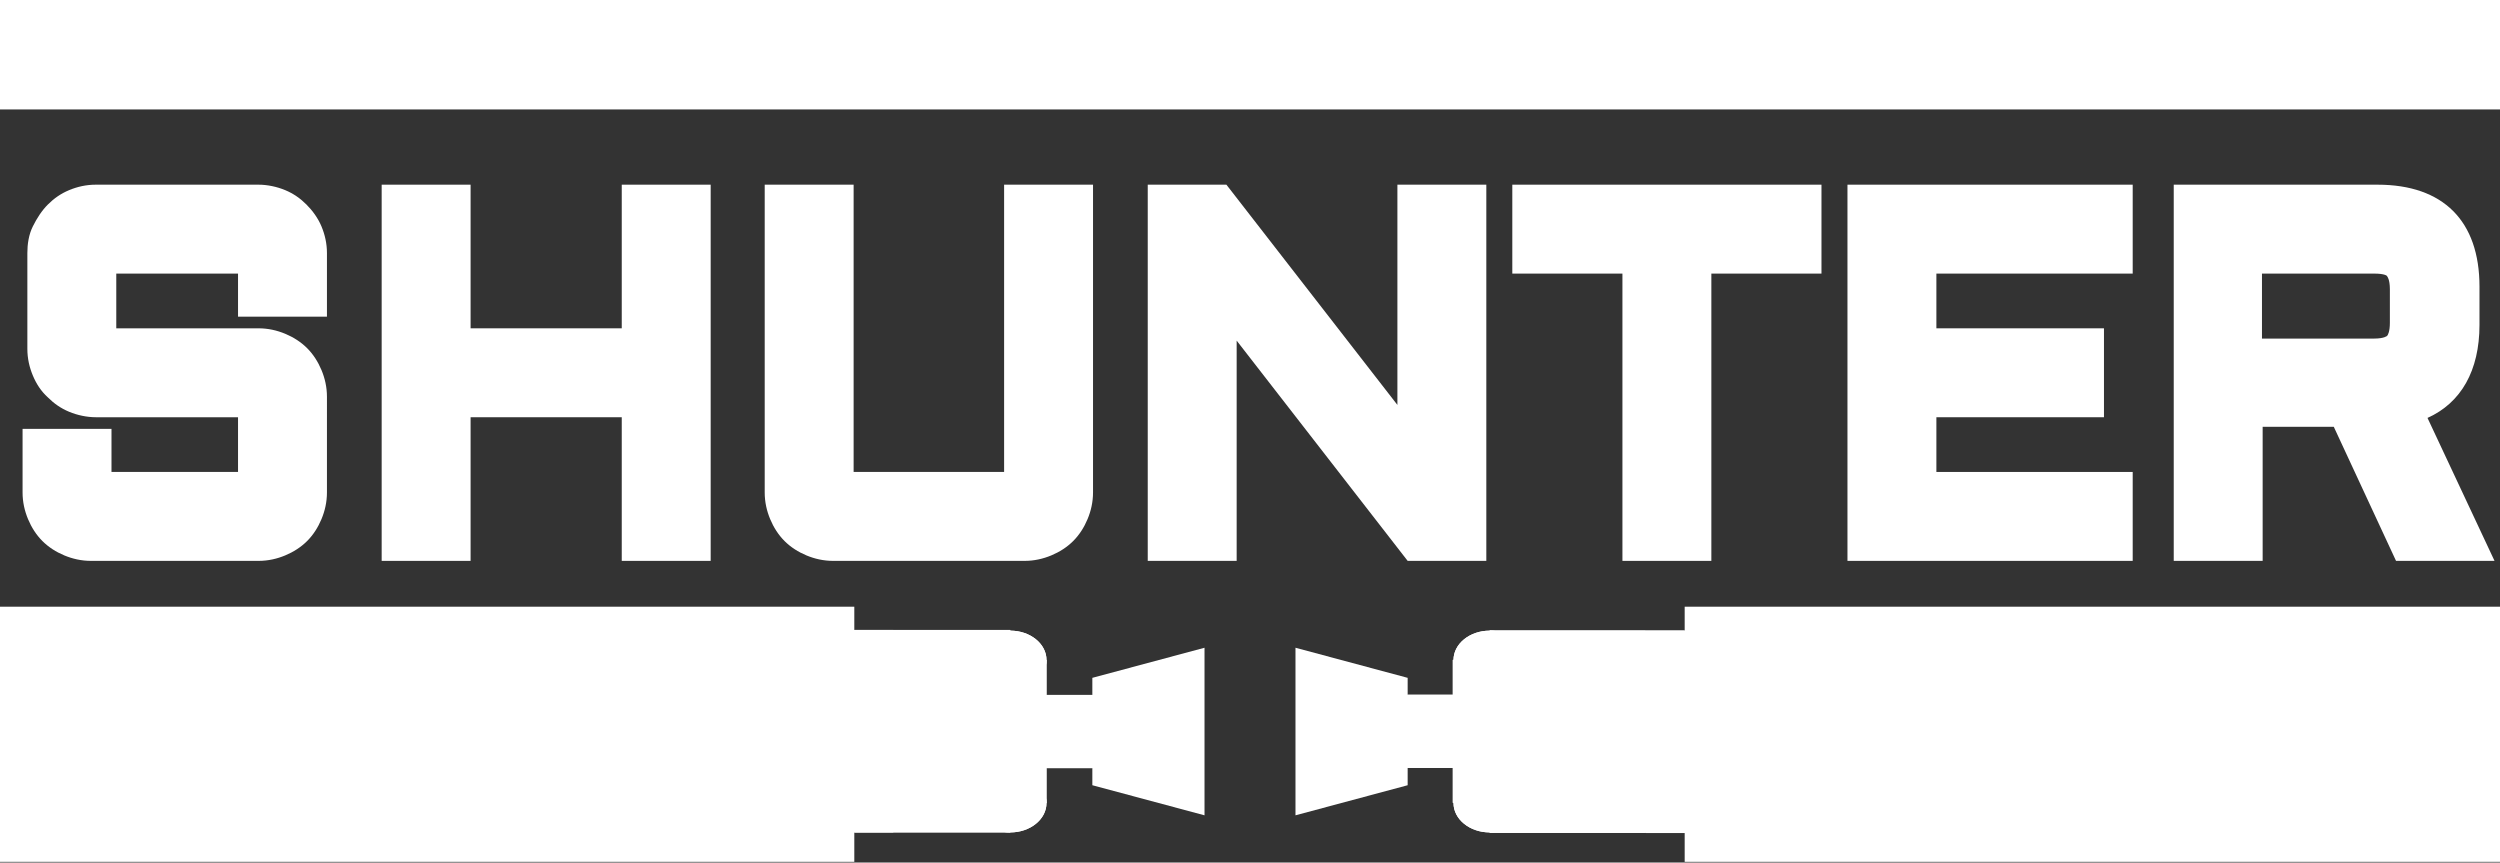 <?xml version="1.0" encoding="utf-8"?>
<!-- Generator: Adobe Illustrator 21.1.0, SVG Export Plug-In . SVG Version: 6.00 Build 0)  -->
<svg version="1.1" id="Layer_1" xmlns="http://www.w3.org/2000/svg" xmlns:xlink="http://www.w3.org/1999/xlink" x="0px" y="0px"
	 viewBox="0 0 365.5 126.1" style="enable-background:new 0 0 365.5 126.1;" xml:space="preserve">
<rect x="0" y="0" width="365.5" height="126.1" fill="#333333" stroke="none"/>
<style type="text/css">
	.st0{fill:#FFFFFF;}
</style>
<g>
	<path class="st0" d="M44.8,29.9c-0.9-0.9-1.9-1.6-3.1-2.1c-1.2-0.5-2.6-0.8-3.9-0.8H14c-1.4,0-2.7,0.3-3.9,0.8
		c-1.2,0.5-2.2,1.2-3.1,2.1c-0.9,0.9-1.6,2-2.2,3.2C4.2,34.3,4,35.7,4,37v14c0,1.4,0.3,2.7,0.8,3.9c0.5,1.2,1.2,2.3,2.2,3.2
		c0.9,0.9,1.9,1.6,3.1,2.1c1.2,0.5,2.6,0.8,3.9,0.8h20.8v8H16.3v-6.3h-13V72c0,1.4,0.3,2.7,0.8,3.9c0.5,1.2,1.2,2.3,2.1,3.2
		c0.9,0.9,2,1.6,3.2,2.1c1.2,0.5,2.5,0.8,3.9,0.8h24.5c1.4,0,2.7-0.3,3.9-0.8c1.2-0.5,2.3-1.2,3.2-2.1c0.9-0.9,1.6-2,2.1-3.2
		c0.5-1.2,0.8-2.5,0.8-3.9V58c0-1.4-0.3-2.7-0.8-3.9c-0.5-1.2-1.2-2.3-2.1-3.2c-0.9-0.9-2-1.6-3.2-2.1c-1.2-0.5-2.5-0.8-3.9-0.8H17
		v-8h17.8v6.3h13V37c0-1.4-0.3-2.7-0.8-3.9C46.5,31.9,45.7,30.8,44.8,29.9z"/>
	<polygon class="st0" points="90.9,48 68.8,48 68.8,27 55.8,27 55.8,82 68.8,82 68.8,61 90.9,61 90.9,82 103.9,82 103.9,27 90.9,27 
			"/>
	<path class="st0" d="M146.8,69h-22V27h-13v45c0,1.4,0.3,2.7,0.8,3.9c0.5,1.2,1.2,2.3,2.1,3.2c0.9,0.9,2,1.6,3.2,2.1
		c1.2,0.5,2.5,0.8,3.9,0.8h28c1.4,0,2.7-0.3,3.9-0.8c1.2-0.5,2.3-1.2,3.2-2.1c0.9-0.9,1.6-2,2.1-3.2c0.5-1.2,0.8-2.5,0.8-3.9V27h-13
		V69z"/>
	<polygon class="st0" points="204.3,59.2 179.3,27 167.8,27 167.8,82 180.8,82 180.8,49.8 205.8,82 217.3,82 217.3,27 204.3,27 	"/>
	<polygon class="st0" points="221.1,40 237.2,40 237.2,82 250.2,82 250.2,40 266.3,40 266.3,27 221.1,27 	"/>
	<polygon class="st0" points="270.1,82 311.8,82 311.8,69 283.1,69 283.1,61 307.6,61 307.6,48 283.1,48 283.1,40 311.8,40 
		311.8,27 270.1,27 	"/>
	<path class="st0" d="M354.9,61.1c4.9-2.2,7.6-6.9,7.6-13.6v-5.6c0-9.6-5.3-14.9-14.9-14.9h-29.8v55h13V62.4h10.4l9.1,19.6h14.4
		L354.9,61.1z M330.7,40h16.4c1.5,0,1.9,0.3,1.9,0.4c0,0,0.4,0.4,0.4,1.9v4.9c0,1.3-0.3,1.8-0.4,1.9c0,0-0.4,0.4-1.9,0.4h-16.4V40z"
		/>
</g>
<rect class="st0" width="365.5" height="16"/>
<g>
	
		<rect x="217.8" y="92.1" transform="matrix(-1 -1.224647e-16 1.224647e-16 -1 458.396 213.87)" class="st0" width="22.8" height="29.6"/>
	<ellipse class="st0" cx="217.8" cy="117.4" rx="5.3" ry="4.3"/>
	<ellipse class="st0" cx="217.8" cy="96.5" rx="5.3" ry="4.3"/>
	
		<rect x="212.5" y="96.5" transform="matrix(-1 -1.224647e-16 1.224647e-16 -1 435.599 213.87)" class="st0" width="10.7" height="20.9"/>
	
		<rect x="205.8" y="101.6" transform="matrix(-1 -1.224647e-16 1.224647e-16 -1 418.266 213.87)" class="st0" width="6.7" height="10.7"/>
	
		<rect x="217.8" y="92.1" transform="matrix(-1 -1.224647e-16 1.224647e-16 -1 464.097 213.87)" class="st0" width="28.5" height="29.6"/>
	<ellipse class="st0" cx="217.8" cy="117.4" rx="5.3" ry="4.3"/>
	<ellipse class="st0" cx="217.8" cy="96.5" rx="5.3" ry="4.3"/>
	
		<rect x="212.5" y="96.5" transform="matrix(-1 -1.224647e-16 1.224647e-16 -1 435.599 213.87)" class="st0" width="10.7" height="20.9"/>
	
		<rect x="202.2" y="101.6" transform="matrix(-1 -1.224647e-16 1.224647e-16 -1 414.638 213.87)" class="st0" width="10.3" height="10.7"/>
</g>
<polygon class="st0" points="205.8,114.8 189.4,119.2 189.4,94.7 205.8,99.1 "/>
<g>
	<rect x="124.9" y="92.1" class="st0" width="22.8" height="29.6"/>
	<ellipse class="st0" cx="147.7" cy="96.5" rx="5.3" ry="4.3"/>
	<ellipse class="st0" cx="147.7" cy="117.4" rx="5.3" ry="4.3"/>
	<rect x="142.3" y="96.5" class="st0" width="10.7" height="20.9"/>
	<rect x="153" y="101.6" class="st0" width="6.7" height="10.7"/>
	<rect x="124.9" y="92.1" class="st0" width="22.8" height="29.6"/>
	<ellipse class="st0" cx="147.7" cy="96.5" rx="5.3" ry="4.3"/>
	<ellipse class="st0" cx="147.7" cy="117.4" rx="5.3" ry="4.3"/>
	<rect x="142.3" y="96.5" class="st0" width="10.7" height="20.9"/>
	<rect x="147.7" y="101.6" class="st0" width="22.3" height="10.7"/>
</g>
<polygon class="st0" points="159.7,99.1 176.1,94.7 176.1,119.2 159.7,114.8 "/>
<rect x="72.6" y="92.1" class="st0" width="58" height="29.6"/>
<rect x="240.6" y="92.1" transform="matrix(-1 -1.224647e-16 1.224647e-16 -1 540.902 213.891)" class="st0" width="59.7" height="29.6"/>
<rect y="88.7" class="st0" width="124.9" height="37.3"/>
<rect x="246.3" y="88.7" class="st0" width="119.2" height="37.3"/>
</svg>
